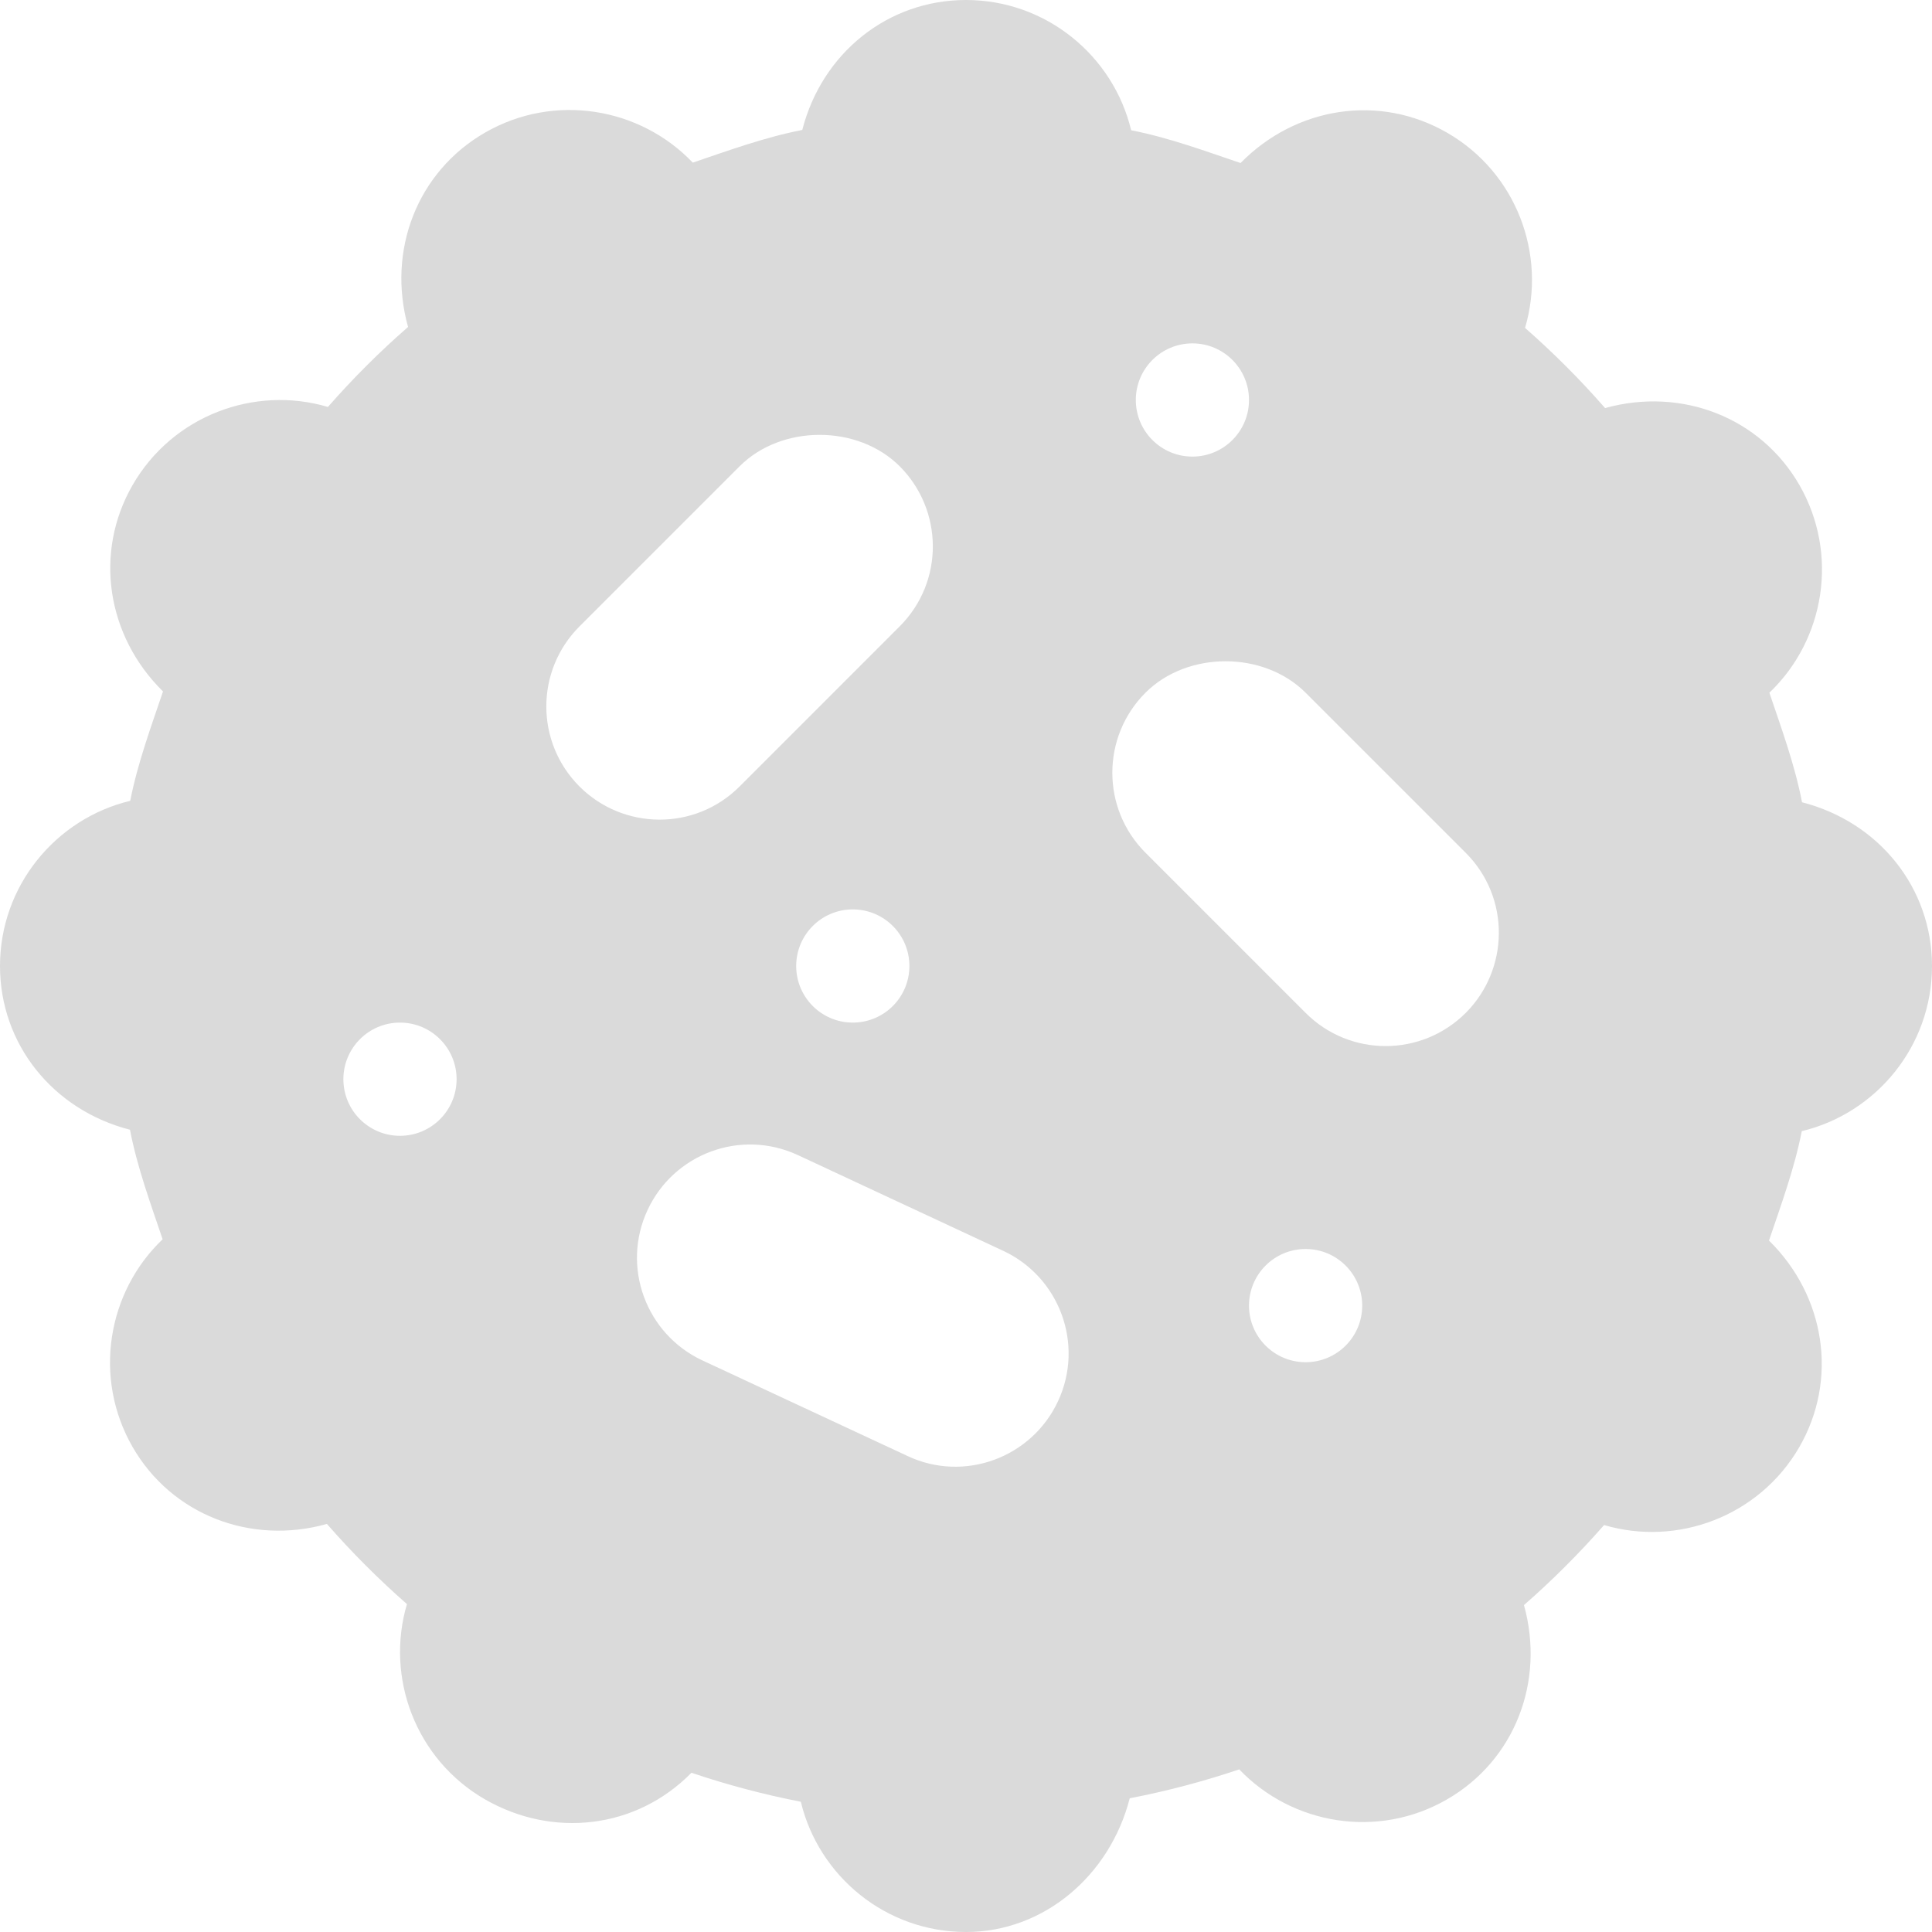 <svg width="75" height="75" viewBox="0 0 75 75" fill="none" xmlns="http://www.w3.org/2000/svg">
<path d="M75 37.5C75 34.47 72.946 31.912 69.955 31.144C69.674 29.689 69.152 28.269 68.687 26.891C70.837 24.842 71.397 21.51 69.85 18.823C68.337 16.203 65.283 15.017 62.309 15.841C61.344 14.736 60.305 13.697 59.202 12.729C60.048 9.873 58.865 6.7 56.175 5.151C53.55 3.638 50.308 4.138 48.158 6.329C46.782 5.863 45.362 5.339 43.911 5.056C43.216 2.159 40.605 0 37.5 0C34.47 0 31.912 2.054 31.144 5.045C29.689 5.326 28.269 5.848 26.893 6.313C24.842 4.163 21.51 3.601 18.825 5.15C16.203 6.661 15.012 9.717 15.841 12.693C14.735 13.656 13.697 14.695 12.729 15.798C9.88 14.952 6.702 16.137 5.15 18.825C3.638 21.447 4.138 24.688 6.328 26.842C5.863 28.217 5.339 29.638 5.055 31.088C2.159 31.784 0 34.395 0 37.5C0 40.53 2.054 43.088 5.045 43.856C5.326 45.311 5.848 46.731 6.313 48.109C4.163 50.158 3.603 53.49 5.15 56.177C6.665 58.801 9.734 59.99 12.691 59.159C13.656 60.264 14.695 61.303 15.798 62.271C14.954 65.124 16.137 68.298 18.825 69.85C21.45 71.36 24.69 71.009 26.842 68.818C28.218 69.284 29.638 69.661 31.088 69.944C31.784 72.841 34.395 75 37.5 75C40.53 75 43.088 72.8 43.856 69.809C45.311 69.528 46.731 69.152 48.107 68.687C50.16 70.837 53.493 71.403 56.177 69.85C58.797 68.337 59.986 65.281 59.16 62.309C60.264 61.344 61.303 60.305 62.271 59.202C65.12 60.046 68.296 58.861 69.85 56.175C71.362 53.553 70.862 50.312 68.672 48.158C69.137 46.782 69.661 45.362 69.945 43.911C72.841 43.216 75 40.605 75 37.5ZM15.527 44.092C14.314 44.092 13.33 43.108 13.33 41.895C13.33 40.681 14.314 39.697 15.527 39.697C16.741 39.697 17.725 40.681 17.725 41.895C17.725 43.108 16.741 44.092 15.527 44.092ZM22.497 24.316L28.711 18.102C30.339 16.474 33.299 16.474 34.927 18.102C36.614 19.789 36.669 22.572 34.925 24.316L28.711 30.531C26.967 32.275 24.183 32.219 22.497 30.533C20.782 28.818 20.775 26.038 22.497 24.316ZM35.303 37.5C35.303 38.714 34.319 39.697 33.105 39.697C31.892 39.697 30.908 38.714 30.908 37.5C30.908 36.286 31.892 35.303 33.105 35.303C34.319 35.303 35.303 36.286 35.303 37.5ZM41.071 54.398C40.052 56.581 37.442 57.56 35.234 56.524L27.265 52.81C25.085 51.793 24.106 49.185 25.14 46.969C26.159 44.786 28.756 43.808 30.979 44.843L38.946 48.557C41.126 49.575 42.105 52.182 41.071 54.398ZM46.289 13.33C47.502 13.33 48.486 14.314 48.486 15.527C48.486 16.741 47.502 17.725 46.289 17.725C45.076 17.725 44.092 16.741 44.092 15.527C44.092 14.314 45.076 13.33 46.289 13.33ZM50.684 52.881C49.47 52.881 48.486 51.897 48.486 50.684C48.486 49.47 49.47 48.486 50.684 48.486C51.897 48.486 52.881 49.47 52.881 50.684C52.881 51.897 51.897 52.881 50.684 52.881ZM56.9 39.32C55.185 41.034 52.406 41.042 50.684 39.32L44.469 33.105C42.748 31.384 42.754 28.604 44.469 26.889C46.103 25.26 49.059 25.267 50.684 26.891L56.898 33.105C58.642 34.849 58.586 37.633 56.9 39.32Z" fill="#DADADA"/>
</svg>
